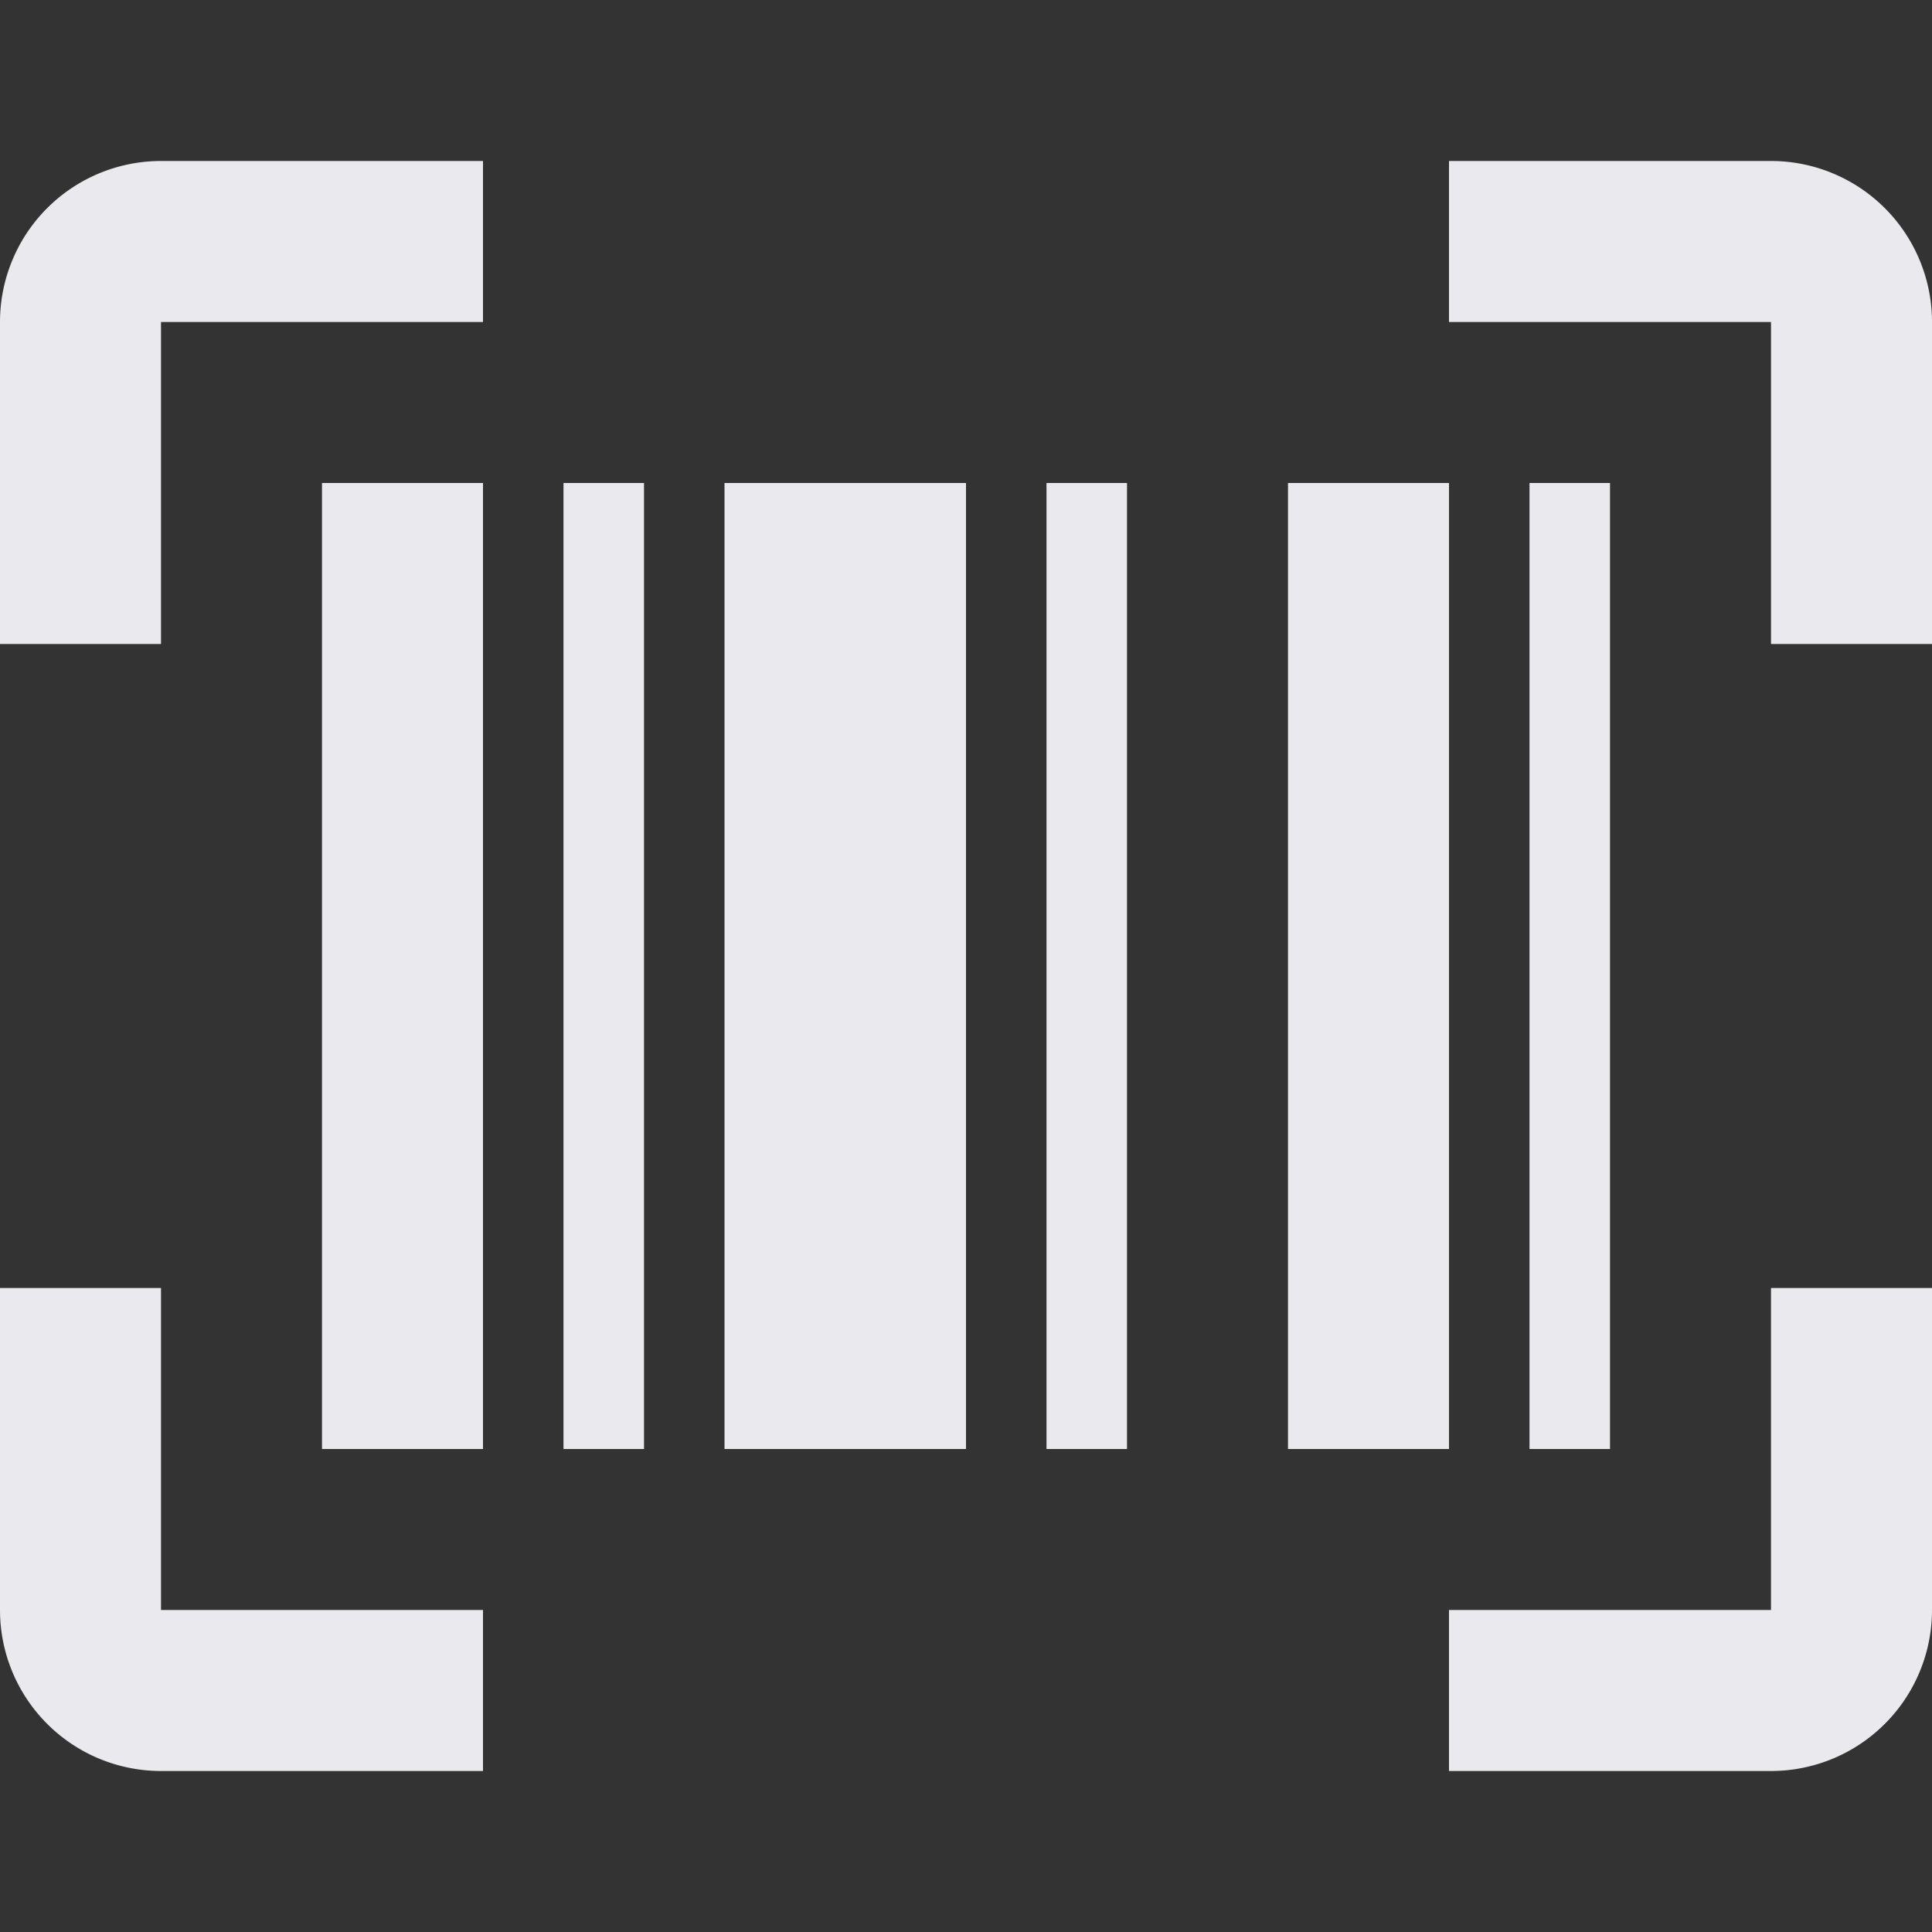 <svg
  xmlns="http://www.w3.org/2000/svg"
  width="25px"
  height="25px"
  viewBox="0 0 24 24"
>
  <rect x="0" y="0" width="24" height="24" fill="#333333" stroke="none"/>
  <path
    fill="#eaeaee"
    d="M4 6h2v12H4zm3 0h1v12H7zm2 0h3v12H9zm4 0h1v12h-1zm3 0h2v12h-2zm3 0h1v12h-1zM2 4v4H0V4a2 2 0 0 1 2-2h4v2zm20-2a2 2 0 0 1 2 2v4h-2V4h-4V2zM2 16v4h4v2H2a2 2 0 0 1-2-2v-4zm20 4v-4h2v4a2 2 0 0 1-2 2h-4v-2z"
  />
</svg>

